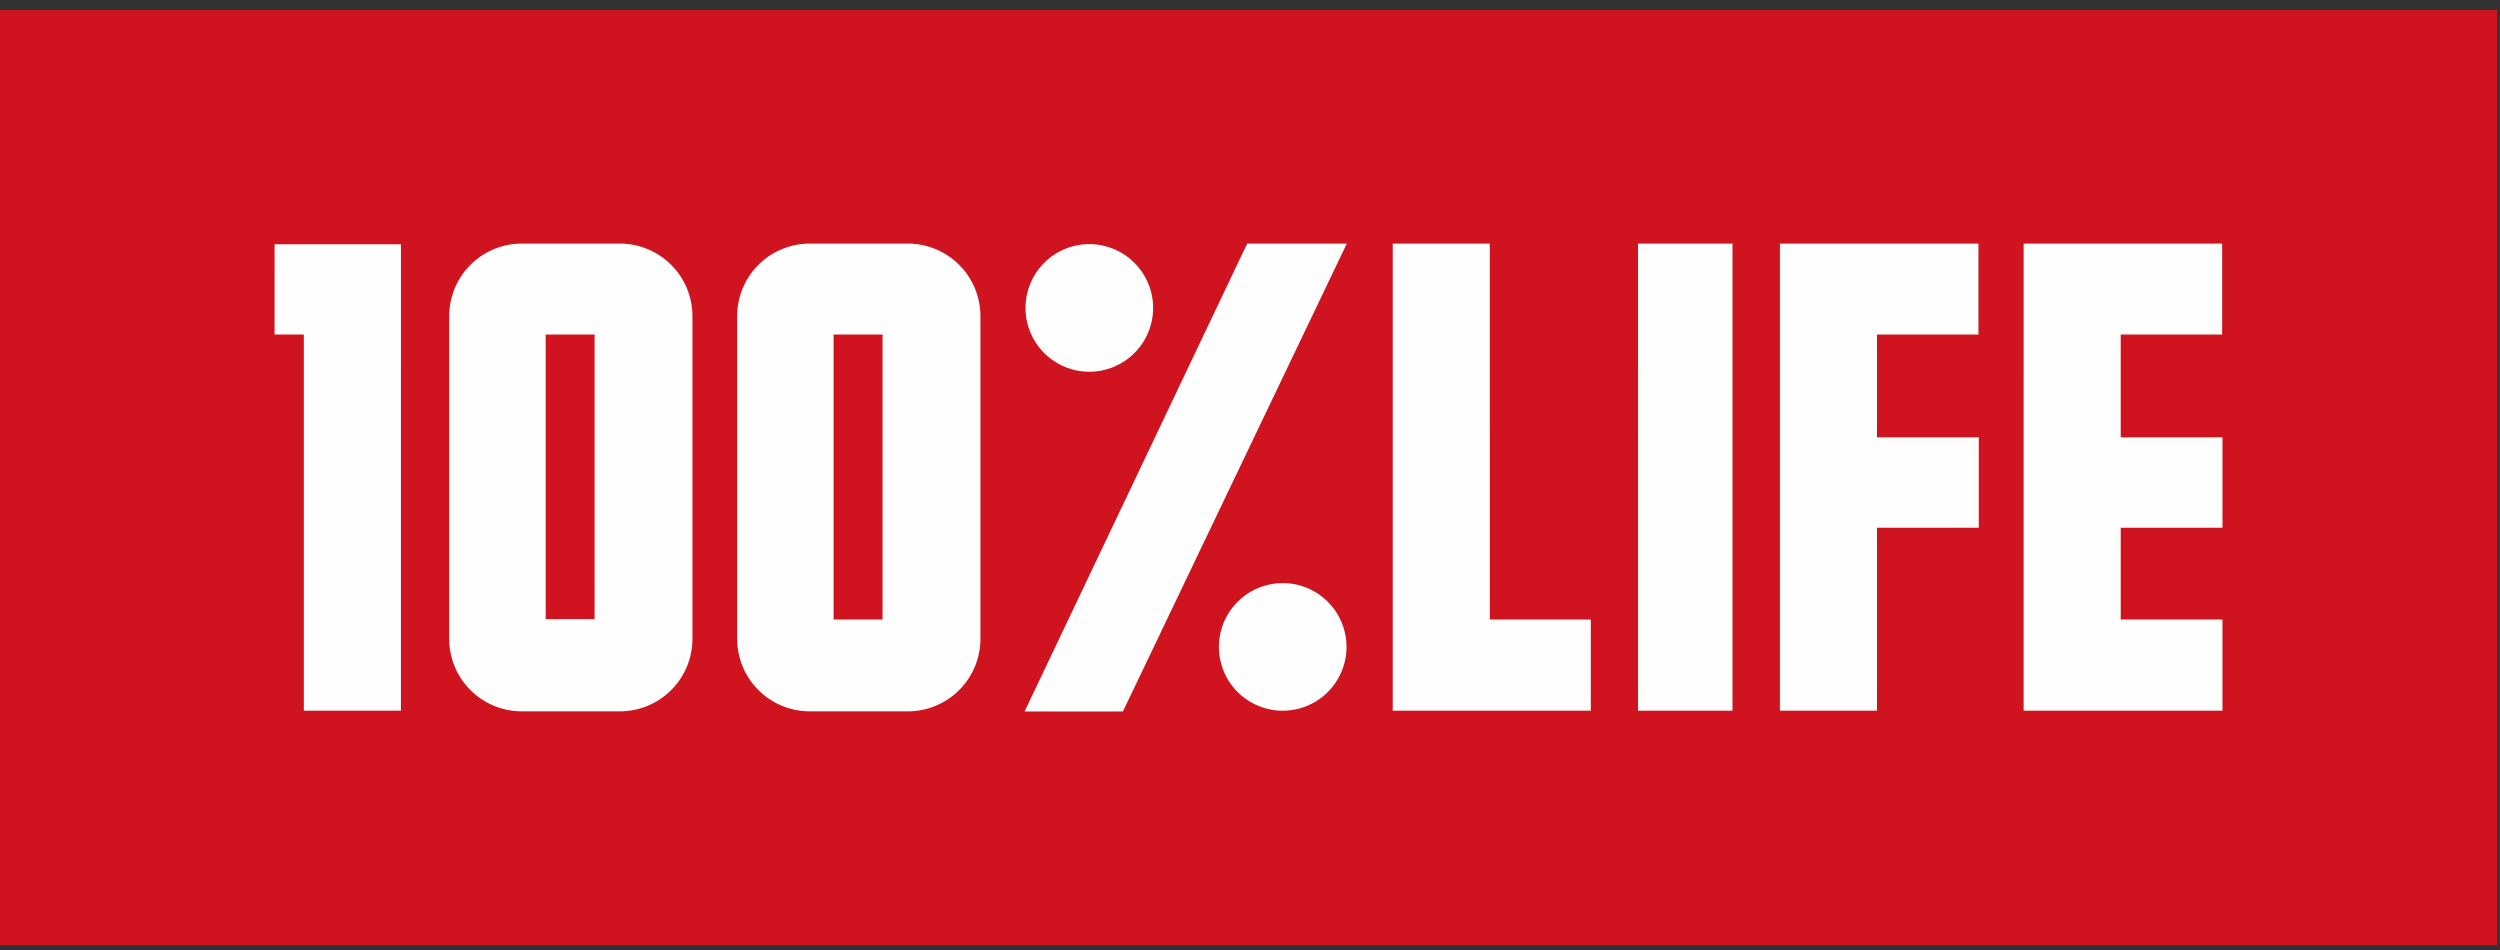 <svg width="150" height="57" xmlns="http://www.w3.org/2000/svg"><rect width="100%" height="100%" fill="#333333" stroke="none"/><g fill="none" fill-rule="evenodd"><path fill="#CF141F" d="M0 56.702h149.823V.602H0z"/><path fill="#FEFEFE" d="M89.388 14.616h-5.824V42.64h11.885v-5.467h-6.06zm8.893 28.024h5.668V14.616h-5.668zm14.339-22.57h6.086v-5.454h-11.911V42.64h5.825V31.664h6.106v-5.425h-6.106zm20.729 11.594V26.24h-6.106v-6.17h6.086v-5.454h-11.911V42.64h11.93v-5.466h-6.105v-5.51zM61.503 42.63l-.029.059h5.9L80.78 14.676l.03-.06h-5.98zm15.46-7.644a3.833 3.833 0 0 0-3.829 3.829 3.833 3.833 0 0 0 3.829 3.828 3.833 3.833 0 0 0 3.828-3.828 3.833 3.833 0 0 0-3.828-3.83m-11.604-12.68a3.833 3.833 0 0 0 3.828-3.829 3.833 3.833 0 0 0-3.828-3.829 3.833 3.833 0 0 0-3.828 3.83 3.833 3.833 0 0 0 3.828 3.828M32.74 37.146h2.935V20.07H32.74v17.076zm4.459-22.53H31.3a4.353 4.353 0 0 0-4.348 4.348v19.368A4.352 4.352 0 0 0 31.3 42.68h5.899a4.352 4.352 0 0 0 4.347-4.348V18.964a4.353 4.353 0 0 0-4.347-4.348zm12.818 22.557h2.936V20.07h-2.936v17.103zm4.46-22.557h-5.9a4.353 4.353 0 0 0-4.347 4.348v19.368a4.353 4.353 0 0 0 4.348 4.348h5.9a4.353 4.353 0 0 0 4.347-4.348V18.964a4.353 4.353 0 0 0-4.348-4.348zM16.474 20.07h1.756v22.57h5.825V14.656h-7.58z"/></g></svg>